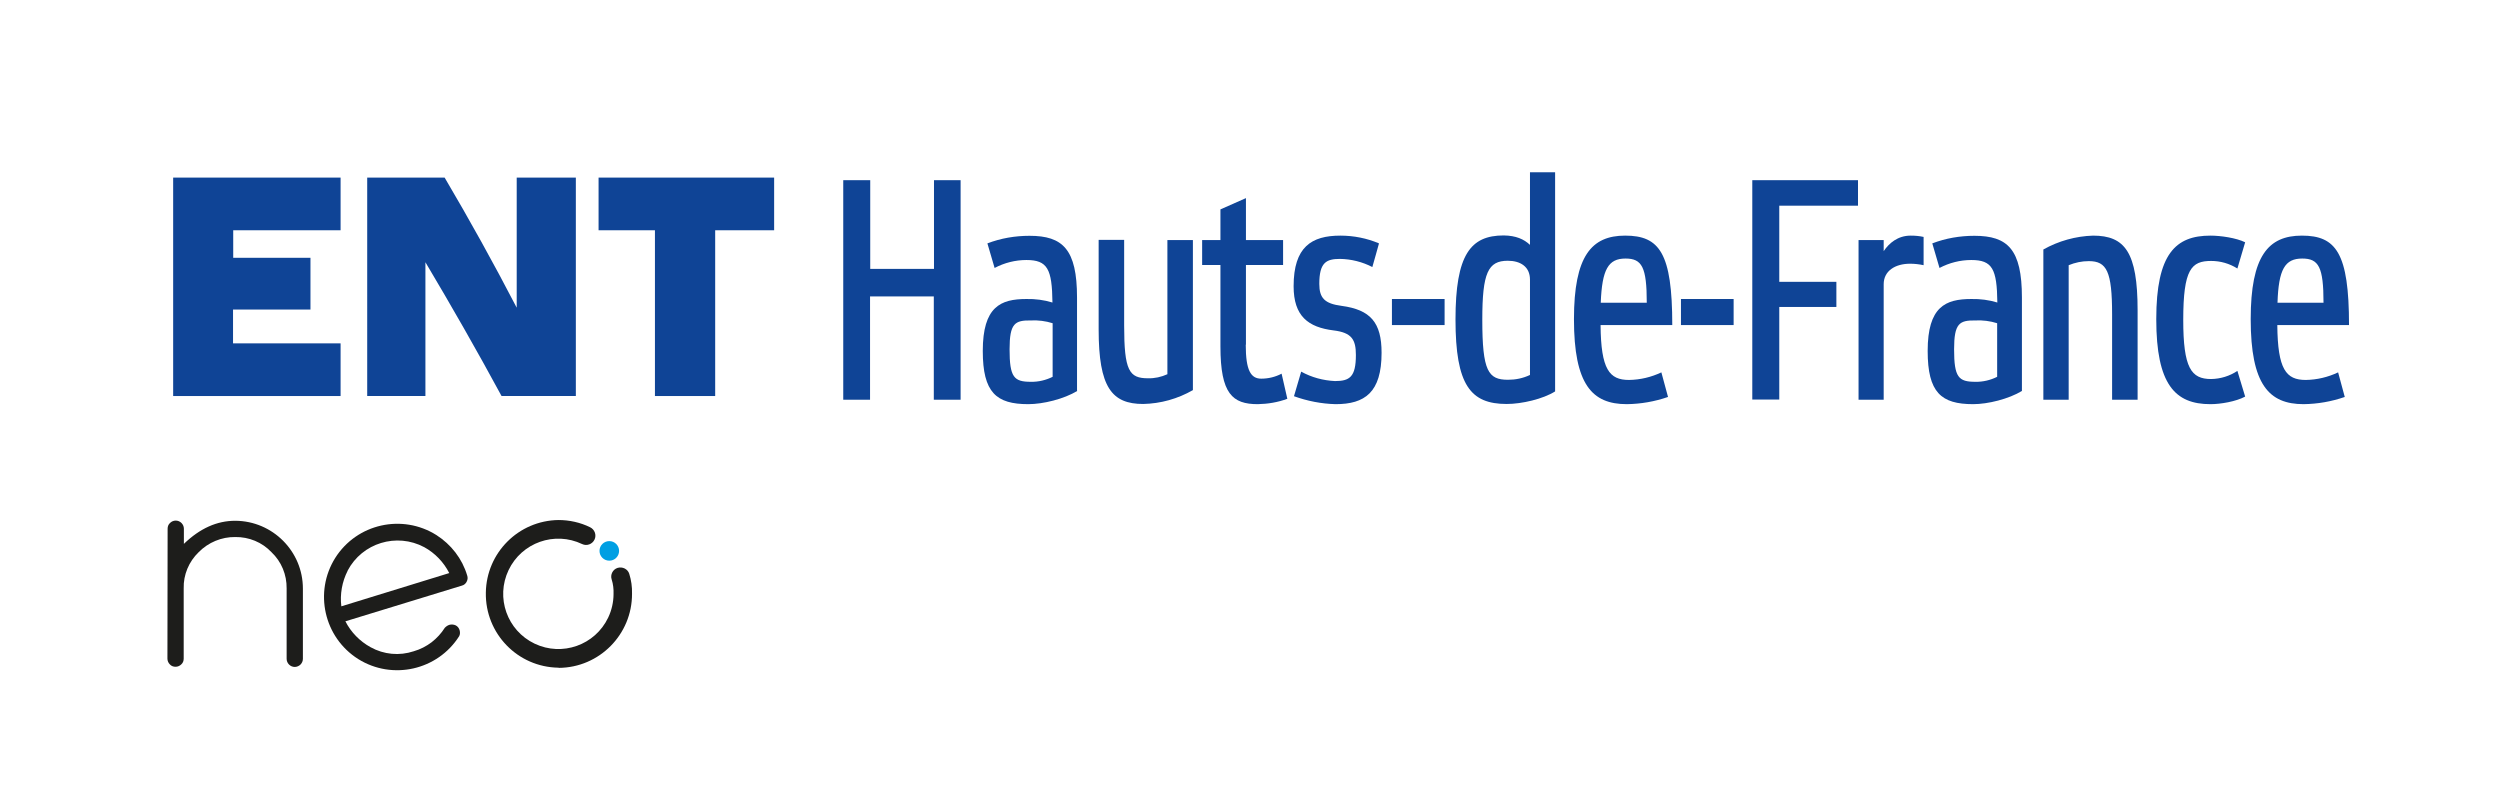 <?xml version="1.0" encoding="UTF-8"?>
<!-- Generator: Adobe Illustrator 23.0.6, SVG Export Plug-In . SVG Version: 6.00 Build 0)  -->
<svg version="1.1" id="Calque_1" xmlns="http://www.w3.org/2000/svg" xmlns:xlink="http://www.w3.org/1999/xlink" x="0px" y="0px" viewBox="0 0 1352.8 439" style="enable-background:new 0 0 1352.8 439;" xml:space="preserve">
<style type="text/css">
	.st0{fill:#FFFFFF;}
	.st1{fill:#1D1D1B;}
	.st2{fill:#009FE3;}
	.st3{fill:#0F4496;}
</style>
<title>numeroFichier 3</title>
<rect y="0" class="st0" width="1354.8" height="439"/>
<g>
	<path id="N" class="st1" d="M90.7,286.1c0-1.2,0.4-2.3,1.3-3.1c0.8-0.8,1.9-1.3,3.1-1.3c1.2,0,2.3,0.5,3.1,1.3   c0.8,0.8,1.3,1.9,1.3,3.1v8.2c8.7-8.4,17.9-12.5,27.8-12.5c20.2,0.1,36.6,16.5,36.6,36.7v38c0,1.2-0.5,2.3-1.3,3.1   c-0.8,0.8-2,1.3-3.1,1.3c-1.2,0-2.3-0.5-3.1-1.3c-0.8-0.8-1.3-1.9-1.3-3.1v-38.1c0.1-7.4-2.8-14.5-8.2-19.6   c-5.1-5.4-12.2-8.3-19.6-8.2c-7.4-0.1-14.6,2.9-19.8,8.2c-5.3,5.1-8.3,12.2-8.1,19.6v38c0,1.2-0.4,2.3-1.3,3.1   c-0.8,0.8-1.9,1.3-3.1,1.3c-1.2,0-2.3-0.4-3.1-1.3c-0.8-0.8-1.3-1.9-1.3-3.1L90.7,286.1z"/>
	<path id="E" class="st1" d="M243.2,338.1c1.1-0.3,2.3-0.2,3.4,0.3c1,0.5,1.8,1.5,2.1,2.6c0.3,1.1,0.3,2.2-0.2,3.2   c-11.7,18.5-36.2,24-54.7,12.4c-18.5-11.7-24-36.2-12.4-54.7c11.7-18.5,36.2-24,54.7-12.4c8,5.1,14,12.8,16.7,21.9   c0.4,1.1,0.3,2.3-0.3,3.4c-0.5,1-1.4,1.8-2.6,2.1l-63,19.3c3,5.9,7.8,10.8,13.6,14c7.2,4,15.6,4.8,23.4,2.2c3.5-1,6.8-2.7,9.7-4.9   c2.8-2.2,5.2-4.8,7.1-7.8C241.4,339,242.2,338.4,243.2,338.1z M243.1,310.1c-3-5.9-7.7-10.8-13.5-14c-15-8-33.6-2.3-41.5,12.7   c0,0,0,0,0,0.1c-3,5.9-4.2,12.6-3.4,19.2L243.1,310.1z"/>
	<g id="O">
		<path id="path6" class="st1" d="M302.2,361.3c-22.1-0.3-39.7-18.5-39.3-40.6c0.3-21.6,17.7-39,39.3-39.3c5.9,0,11.8,1.3,17.1,3.9    c2.5,1.2,3.6,4.2,2.4,6.7s-4.2,3.6-6.7,2.4c-14.9-7.1-32.7-0.8-39.8,14.1s-0.8,32.7,14.1,39.8c14.9,7.1,32.7,0.8,39.8-14.1    c1.9-4,2.9-8.4,2.9-12.8c0.1-2.6-0.2-5.3-1-7.8c-0.9-2.6,0.6-5.5,3.2-6.3s5.5,0.6,6.3,3.2c1.1,3.5,1.6,7.1,1.5,10.8    c0.1,22-17.7,40-39.7,40.1C302.3,361.3,302.3,361.3,302.2,361.3z"/>
	</g>
	<circle id="bulle" class="st2" cx="329.7" cy="298.1" r="5.3"/>
</g>
<g>
	<path class="st3" d="M184.3,96.1v28.5h-58.1v14.9H168v28h-41.9v18.3h58.2v28.5H93.7V96.1H184.3z"/>
	<path class="st3" d="M240.6,96.1c13.4,22.7,26.6,46.5,39,70.4V96.1h32v118.2h-40.2c-13.2-24.4-27.1-48.7-41.2-72.4v72.4h-31.5V96.1   H240.6z"/>
	<path class="st3" d="M418.9,96.1v28.5h-31.9v89.7h-32.6v-89.7h-30.5V96.1H418.9z"/>
	<g>
		<path class="st3" d="M505.3,216.3v-55.9h-34.5v55.9h-14.5V97.5h14.6v48h34.5v-48h14.4v118.8L505.3,216.3z"/>
		<path class="st3" d="M583,211.5c-7.2,4.4-18.5,7.2-26.6,7.2c-17.3,0-24.6-6.3-24.6-28.8c0-24,9.7-28.1,23.6-28.1    c4.8-0.1,9.5,0.5,14.1,1.9c-0.2-18.2-2.7-23-14.1-23c-6,0-11.9,1.5-17.2,4.3l-3.9-13.3c7.3-2.8,15-4.1,22.8-4.1    c18,0,25.7,7.3,25.7,33.4V211.5z M546.3,189c0,15.2,2.4,17.6,11.5,17.6c4.1,0.1,8.2-0.9,11.8-2.7v-29c-3.8-1.2-7.8-1.7-11.8-1.5    C549.2,173.3,546.3,174.9,546.3,189z"/>
		<path class="st3" d="M631.7,129.9h13.8v81.2c-8.2,4.7-17.4,7.3-26.9,7.5c-17,0-24.1-9-24.1-40.3v-48.5h13.8v46.3    c0,24.5,2.7,28.6,12.9,28.6c3.6,0.1,7.2-0.7,10.5-2.2L631.7,129.9z"/>
		<path class="st3" d="M674.1,186.5c0,14.1,2.8,18.4,8.4,18.4c3.8,0,7.6-0.9,11-2.7l3.1,13.6c-5.1,1.9-10.6,2.8-16,2.9    c-13.7,0-20.2-5.6-20.2-31.2v-44.1h-9.9v-13.5h9.9v-16.6l13.8-6.1v22.7h20.1v13.5h-20.1V186.5z"/>
		<path class="st3" d="M725.1,140.1c-7.4,0-11.2,1.9-11.2,13.5c0,7.7,2.9,10.7,12,11.9c15.7,2.1,21.7,9,21.7,25.4    c0,21.5-9.1,27.8-24.9,27.8c-7.7-0.2-15.3-1.7-22.5-4.3l3.9-13.3c5.6,3.1,11.9,4.8,18.3,5.1c7.9,0,11.3-2.2,11.3-14.1    c0-8.4-2.3-12.1-12-13.3c-13.8-1.7-21.7-7.7-21.7-23.9c0-21.3,9.7-27.4,25.3-27.4c7.2,0,14.3,1.4,20.9,4.2    c-1.1,4.3-2.4,8.3-3.6,12.8C737.2,141.7,731.2,140.2,725.1,140.1z"/>
		<path class="st3" d="M753.2,161.8h28.5v14.1h-28.5V161.8z"/>
		<path class="st3" d="M827.9,132.5V93.2h13.6v118.6c-6.5,4.1-18,6.8-26.2,6.8c-19.6,0-27.7-10.2-27.7-45.7    c0-35.1,8.1-45.5,26.1-45.5C820.3,127.5,824.6,129.4,827.9,132.5z M827.9,202.9v-51.6c0-7-5.2-10.2-12-10.2    c-10.7,0-13.8,6.5-13.8,31.9c0,27.9,3.2,32.5,13.9,32.5C820.1,205.5,824.1,204.7,827.9,202.9L827.9,202.9z"/>
		<path class="st3" d="M904.9,175.9h-38.8c0.2,24,4.7,29.7,15.4,29.7c6.1-0.1,12-1.5,17.5-4.1l3.6,13.3c-7.2,2.5-14.7,3.8-22.3,3.9    c-18.8,0-28.6-10.6-28.6-46c0-34.2,9.5-45.2,27.7-45.2C898,127.5,904.9,136.9,904.9,175.9z M866.2,163.8h24.9    c0-19.3-2.6-23.9-11.5-23.9C870.3,139.9,866.9,145.7,866.2,163.8z"/>
		<path class="st3" d="M909.6,161.8h28.5v14.1h-28.5V161.8z"/>
		<path class="st3" d="M1005.4,97.5v13.8h-42.6v41.2h30.9v13.6h-30.9v50.1h-14.6V97.5H1005.4z"/>
		<path class="st3" d="M1040.9,128.2v15.3c-2.4-0.5-4.8-0.8-7.3-0.8c-8.1,0-14.3,3.9-14.3,11.1v62.5h-13.6v-86.4h13.6v6    c2.9-4.3,7.6-8.4,14.6-8.4C1036.3,127.5,1038.6,127.7,1040.9,128.2z"/>
		<path class="st3" d="M1094.2,211.5c-7.2,4.4-18.5,7.2-26.5,7.2c-17.3,0-24.6-6.3-24.6-28.8c0-24,9.7-28.1,23.6-28.1    c4.8-0.1,9.5,0.5,14.1,1.9c-0.2-18.2-2.7-23-14.1-23c-6,0-11.9,1.5-17.2,4.3l-3.9-13.3c7.3-2.8,15-4.1,22.8-4.1    c18,0,25.7,7.3,25.7,33.4V211.5z M1057.4,189c0,15.2,2.4,17.6,11.5,17.6c4.1,0.1,8.2-0.9,11.8-2.7v-29c-3.8-1.2-7.8-1.7-11.8-1.5    C1060.3,173.3,1057.4,174.9,1057.4,189L1057.4,189z"/>
		<path class="st3" d="M1119.4,143.5v72.8h-13.7V135c8.2-4.6,17.4-7.2,26.9-7.5c17.2,0,24.1,8.9,24.1,40.4v48.4h-13.8v-46.2    c0-23.3-2.9-28.8-12.6-28.8C1126.5,141.3,1122.8,142.1,1119.4,143.5z"/>
		<path class="st3" d="M1214.9,214.6c-5,2.7-13.3,4.1-18.8,4.1c-19.1,0-29.3-10.6-29.3-46s10.5-45.2,29.3-45.2    c5.5,0,13.9,1.2,18.8,3.6l-4.2,14.2c-4.3-2.7-9.2-4.1-14.2-4.1c-10.7,0-15.1,4.4-15.1,31.9c0,26.1,4.3,32,15.1,32    c5.1-0.1,10-1.6,14.2-4.4L1214.9,214.6z"/>
		<path class="st3" d="M1271.1,175.9h-38.8c0.2,24,4.7,29.7,15.4,29.7c6.1-0.1,12-1.5,17.5-4.1l3.6,13.3c-7.2,2.5-14.7,3.8-22.3,3.9    c-18.7,0-28.6-10.6-28.6-46c0-34.2,9.5-45.2,27.7-45.2C1264.1,127.5,1271.1,136.9,1271.1,175.9z M1232.4,163.8h24.9    c0-19.3-2.6-23.9-11.5-23.9C1236.4,139.9,1233,145.7,1232.4,163.8L1232.4,163.8z"/>
	</g>
</g>
</svg>
